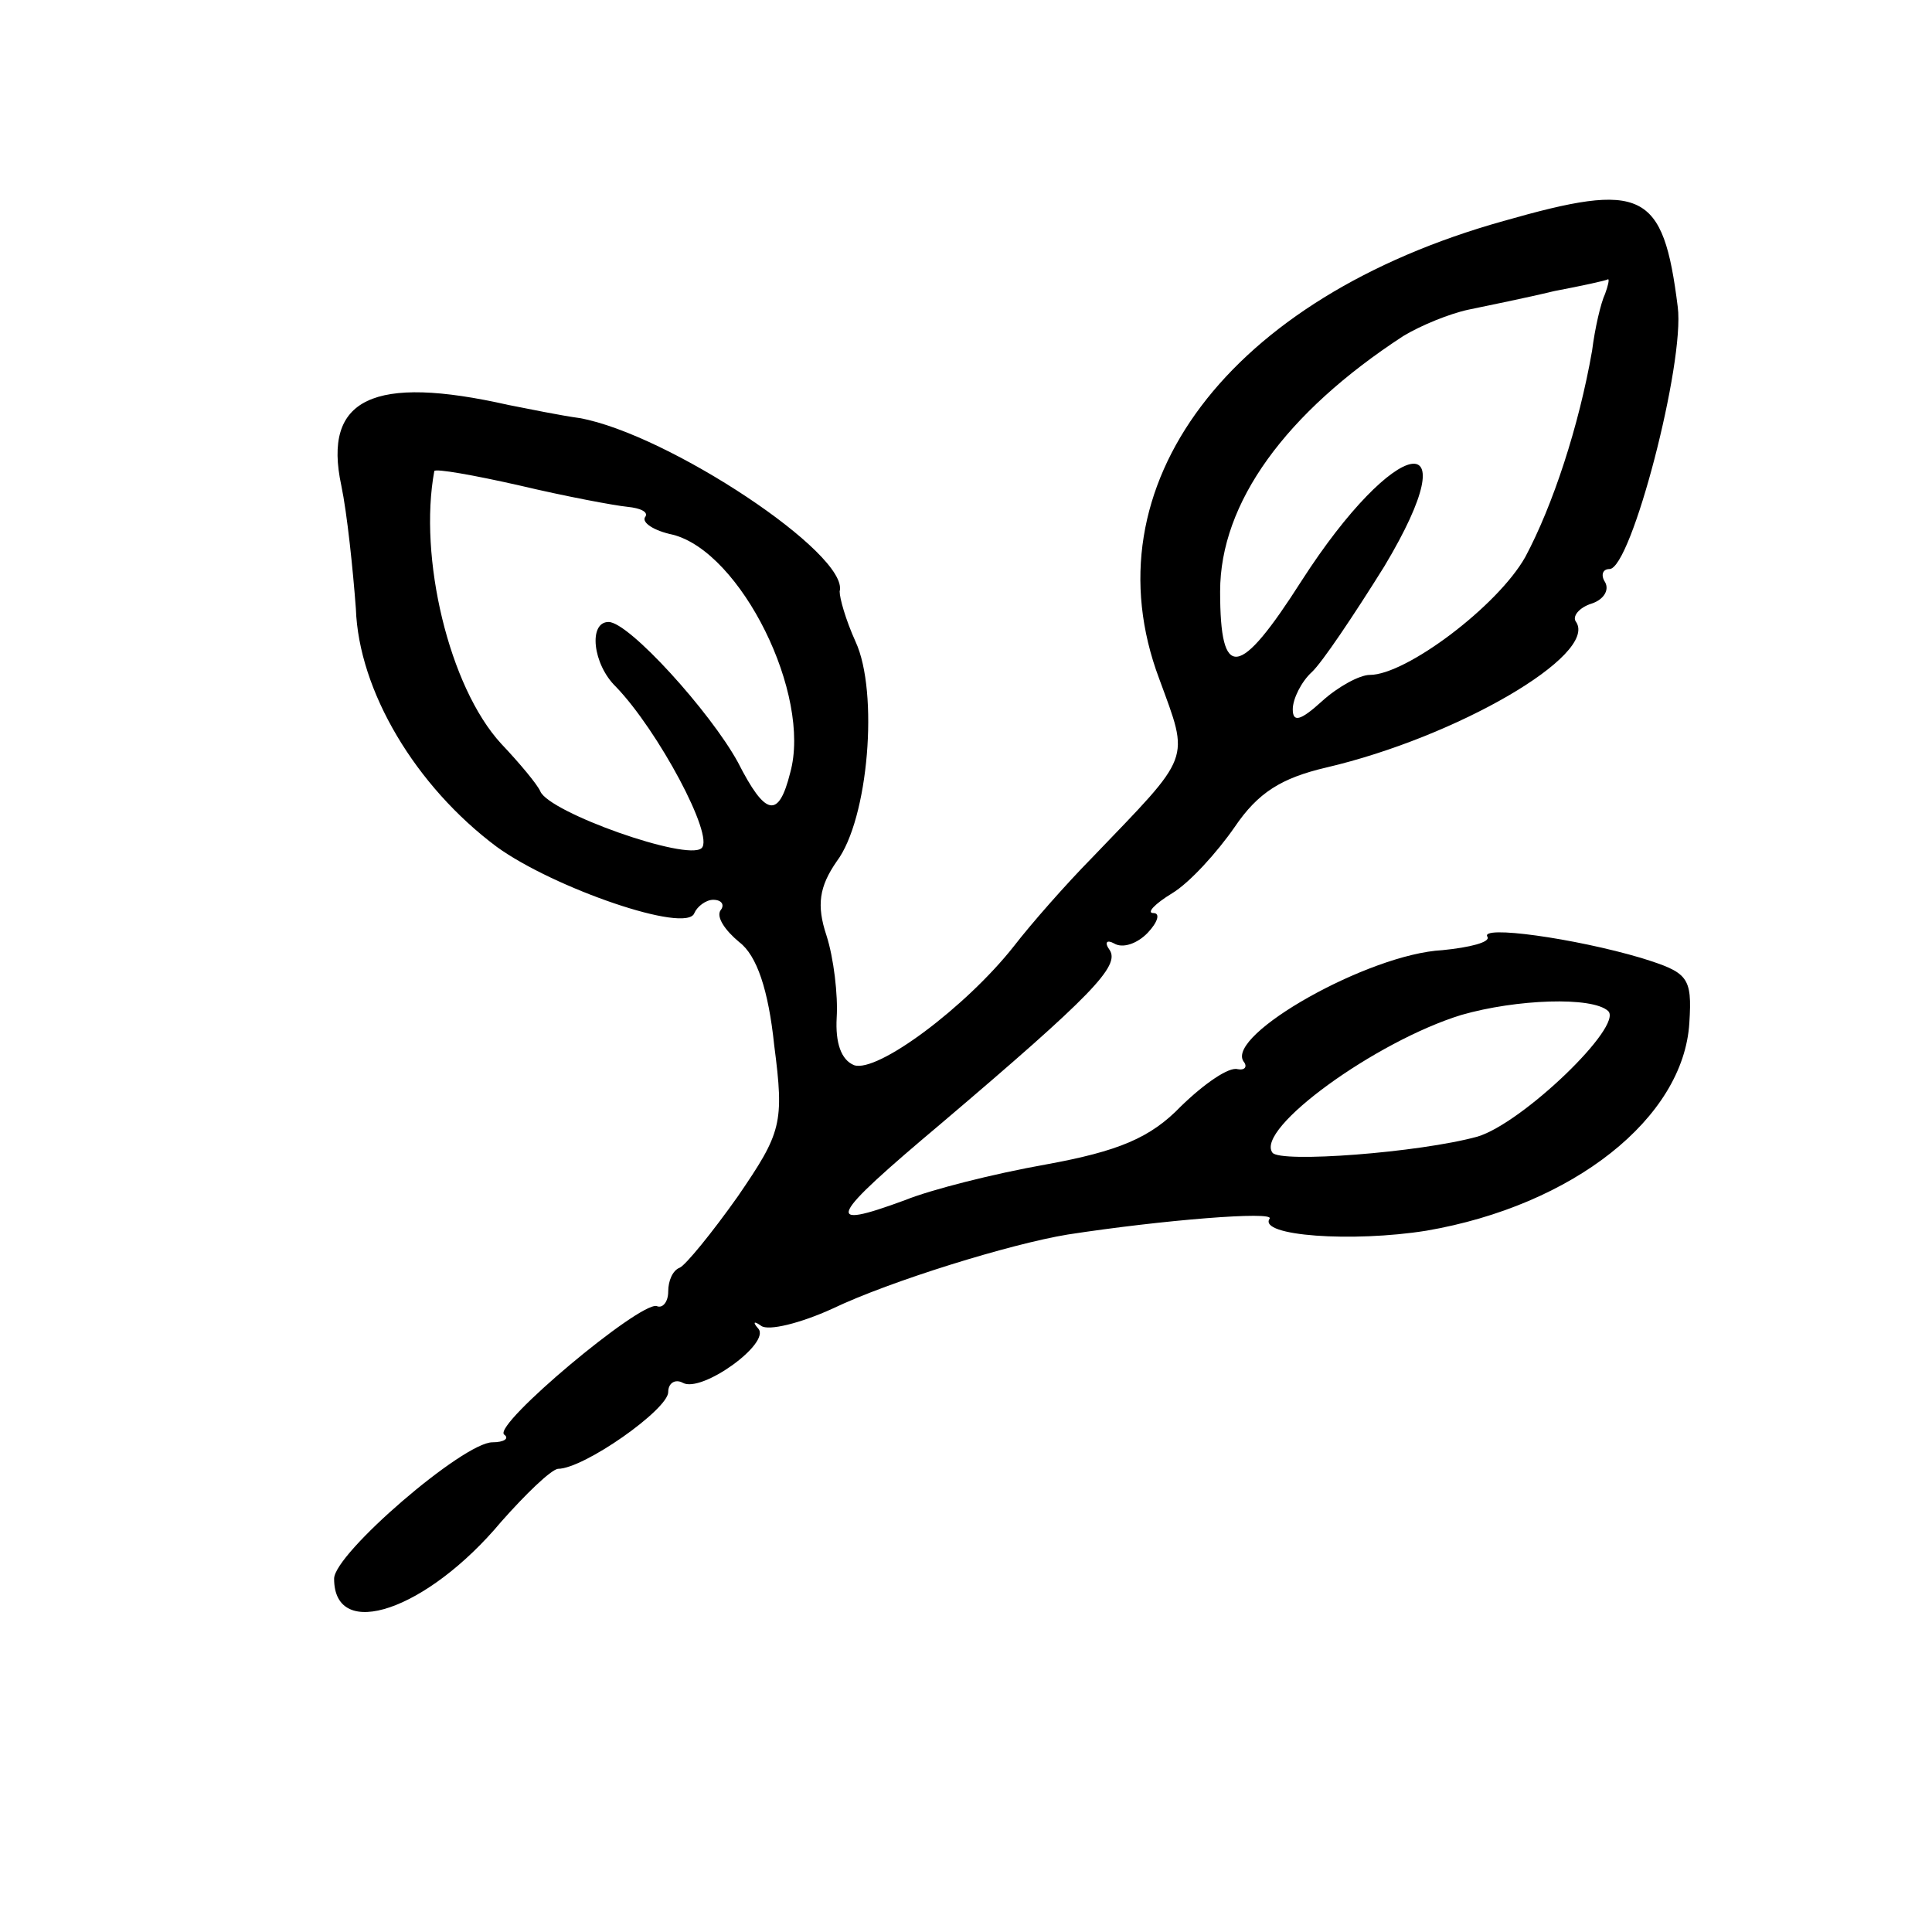 <svg width="15" height="15" viewBox="0 0 15 15" fill="none" xmlns="http://www.w3.org/2000/svg">
<path d="M11.673 1.716C9.541 2.312 8.436 3.77 9 5.27C9.237 5.918 9.259 5.846 8.481 6.657C8.278 6.863 8.007 7.171 7.872 7.346C7.5 7.818 6.812 8.332 6.631 8.27C6.53 8.229 6.485 8.096 6.496 7.901C6.507 7.726 6.473 7.438 6.417 7.264C6.338 7.027 6.361 6.883 6.496 6.688C6.744 6.359 6.823 5.373 6.643 4.983C6.564 4.808 6.519 4.644 6.519 4.592C6.598 4.305 5.188 3.37 4.5 3.246C4.353 3.226 4.105 3.175 3.947 3.144C2.898 2.907 2.504 3.092 2.65 3.77C2.695 3.986 2.74 4.418 2.763 4.726C2.785 5.363 3.225 6.103 3.857 6.575C4.297 6.894 5.334 7.253 5.391 7.089C5.413 7.038 5.481 6.986 5.537 6.986C5.605 6.986 5.628 7.027 5.594 7.068C5.56 7.12 5.628 7.222 5.74 7.315C5.876 7.418 5.966 7.685 6.011 8.116C6.09 8.722 6.067 8.794 5.729 9.288C5.526 9.575 5.323 9.822 5.278 9.842C5.222 9.863 5.188 9.945 5.188 10.027C5.188 10.11 5.143 10.161 5.098 10.14C4.962 10.11 3.834 11.055 3.913 11.137C3.958 11.168 3.913 11.198 3.823 11.198C3.598 11.198 2.594 12.062 2.594 12.257C2.594 12.75 3.316 12.503 3.891 11.815C4.082 11.599 4.274 11.414 4.331 11.404C4.534 11.404 5.188 10.942 5.188 10.808C5.188 10.736 5.244 10.705 5.301 10.736C5.447 10.818 5.988 10.428 5.887 10.315C5.842 10.264 5.853 10.253 5.91 10.294C5.966 10.335 6.214 10.274 6.462 10.161C6.913 9.945 7.849 9.657 8.289 9.585C9.022 9.472 9.902 9.401 9.857 9.462C9.767 9.596 10.5 9.647 11.075 9.555C12.214 9.359 13.071 8.681 13.116 7.942C13.139 7.582 13.105 7.551 12.744 7.438C12.225 7.284 11.481 7.181 11.549 7.274C11.571 7.315 11.413 7.356 11.199 7.377C10.624 7.407 9.519 8.034 9.654 8.24C9.688 8.281 9.665 8.312 9.609 8.301C9.541 8.281 9.349 8.414 9.169 8.589C8.932 8.835 8.684 8.938 8.12 9.041C7.714 9.113 7.229 9.236 7.026 9.318C6.383 9.555 6.428 9.462 7.308 8.722C8.481 7.726 8.695 7.5 8.616 7.377C8.571 7.315 8.594 7.294 8.65 7.325C8.718 7.366 8.831 7.325 8.91 7.243C8.988 7.161 9.011 7.089 8.955 7.089C8.898 7.089 8.966 7.017 9.101 6.935C9.237 6.853 9.451 6.616 9.586 6.421C9.767 6.154 9.947 6.041 10.297 5.959C11.312 5.722 12.406 5.085 12.237 4.829C12.203 4.788 12.259 4.716 12.361 4.685C12.451 4.654 12.496 4.582 12.462 4.52C12.428 4.469 12.44 4.418 12.496 4.418C12.665 4.418 13.082 2.815 13.026 2.383C12.913 1.479 12.755 1.407 11.673 1.716ZM12.462 2.281C12.428 2.353 12.383 2.548 12.361 2.722C12.259 3.308 12.056 3.925 11.842 4.325C11.628 4.705 10.917 5.24 10.635 5.24C10.556 5.24 10.387 5.332 10.263 5.445C10.094 5.599 10.037 5.609 10.037 5.507C10.037 5.425 10.105 5.291 10.184 5.219C10.263 5.147 10.511 4.777 10.748 4.397C11.425 3.267 10.838 3.37 10.105 4.51C9.62 5.27 9.473 5.291 9.473 4.592C9.473 3.904 9.981 3.205 10.895 2.609C11.03 2.527 11.255 2.435 11.402 2.404C11.549 2.373 11.853 2.312 12.067 2.26C12.282 2.219 12.473 2.178 12.485 2.168C12.496 2.168 12.485 2.219 12.462 2.281ZM4.872 3.935C4.973 3.945 5.041 3.976 5.007 4.017C4.985 4.058 5.075 4.12 5.222 4.151C5.752 4.284 6.304 5.394 6.135 6C6.045 6.359 5.943 6.339 5.729 5.918C5.515 5.527 4.883 4.829 4.725 4.829C4.567 4.829 4.601 5.157 4.782 5.332C5.109 5.671 5.549 6.493 5.447 6.585C5.334 6.688 4.263 6.308 4.195 6.144C4.173 6.092 4.037 5.928 3.891 5.774C3.485 5.332 3.248 4.325 3.372 3.657C3.383 3.637 3.676 3.688 4.037 3.77C4.387 3.853 4.77 3.925 4.872 3.935ZM12.485 7.849C12.609 7.962 11.819 8.722 11.47 8.825C11.019 8.949 9.936 9.031 9.879 8.949C9.744 8.764 10.68 8.085 11.346 7.88C11.774 7.757 12.361 7.736 12.485 7.849Z" fill="currentColor"/>
</svg>
